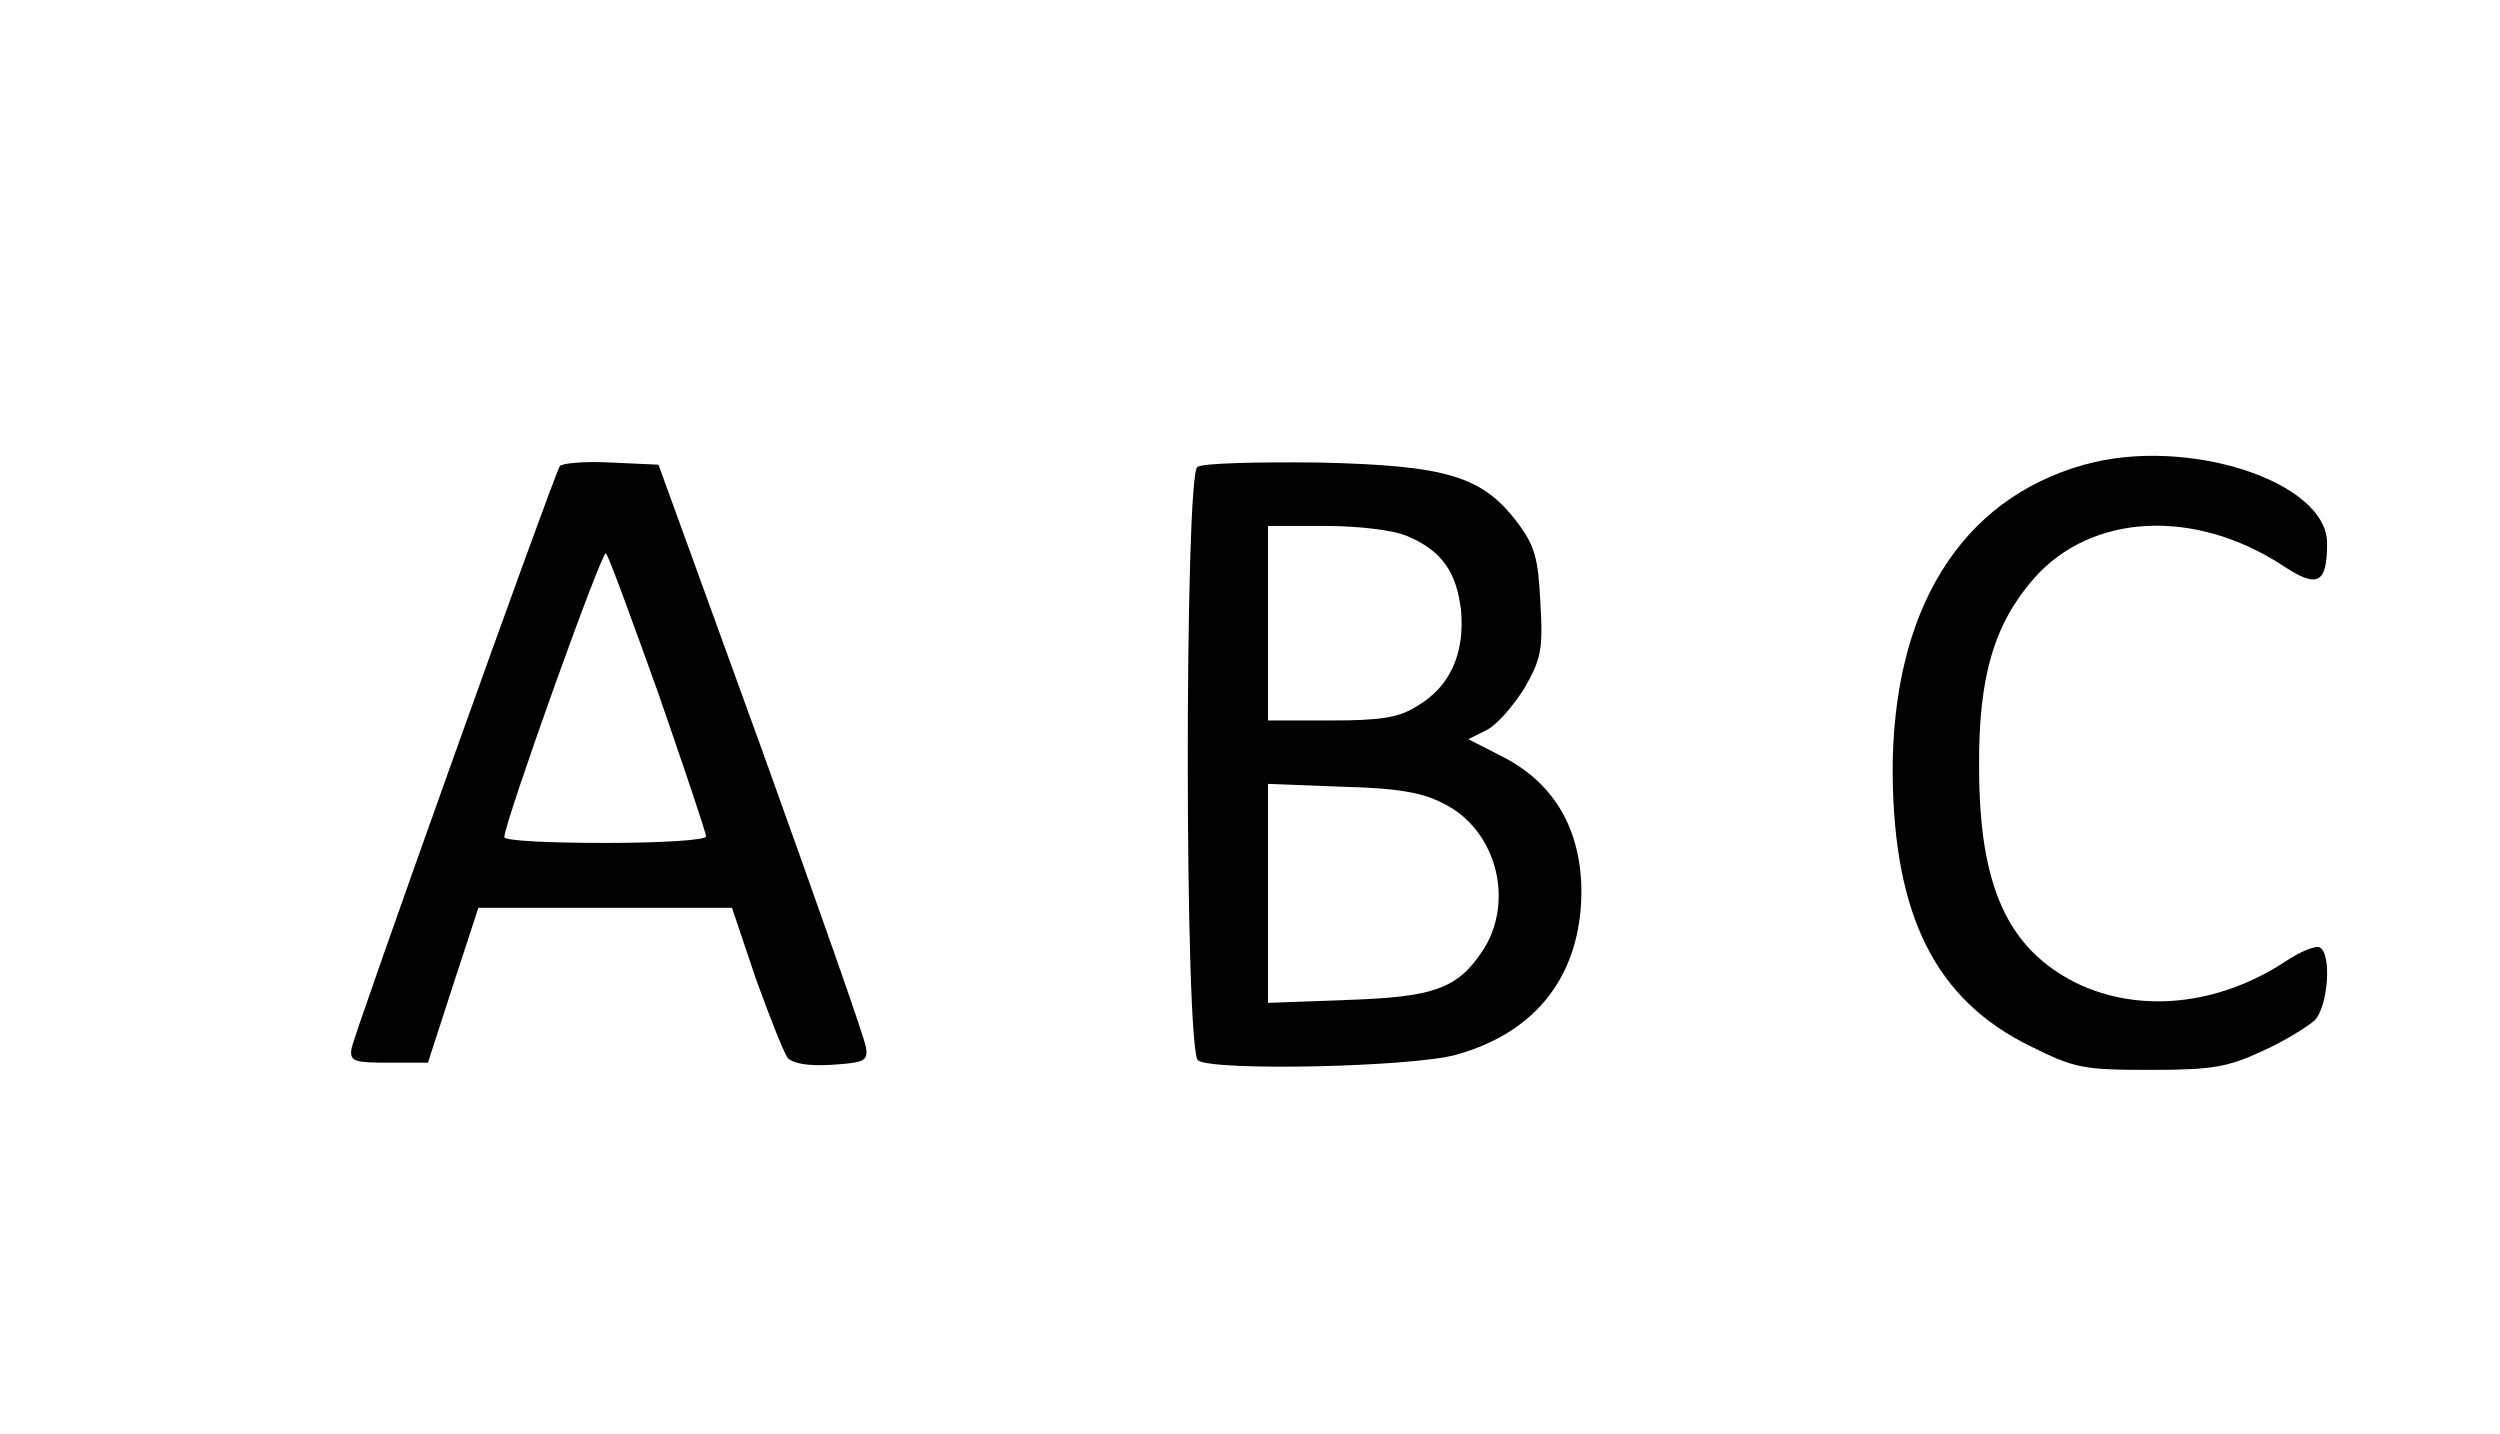 <?xml version="1.0" standalone="no"?>
<!DOCTYPE svg PUBLIC "-//W3C//DTD SVG 20010904//EN"
 "http://www.w3.org/TR/2001/REC-SVG-20010904/DTD/svg10.dtd">
<svg version="1.0" xmlns="http://www.w3.org/2000/svg"
 width="347pt" height="199pt" viewBox="0 0 347 199"
 preserveAspectRatio="xMidYMid meet">

<g transform="translate(0,199) scale(0.1,-0.1)"
fill="#000000" stroke="none">
<path d="M2893 1345 c-172 -48 -267 -202 -266 -430 2 -197 60 -313 191 -377
62 -31 74 -33 167 -33 87 0 107 4 155 26 31 14 63 34 73 43 18 19 24 91 7 101
-5 3 -26 -5 -47 -19 -94 -62 -204 -73 -292 -30 -95 48 -134 135 -134 299 -1
126 21 199 76 262 80 91 224 98 347 17 47 -31 60 -24 60 32 0 86 -195 149
-337 109z"/>
<path d="M777 1343 c-10 -17 -286 -789 -289 -808 -3 -18 3 -20 51 -20 l55 0
35 108 35 107 176 0 176 0 33 -98 c19 -53 39 -103 44 -110 7 -8 28 -12 61 -10
45 3 51 5 48 24 -1 11 -67 198 -145 415 l-143 394 -66 3 c-37 2 -68 -1 -71 -5z
m137 -316 c36 -104 66 -193 66 -198 0 -5 -60 -9 -140 -9 -77 0 -140 3 -140 8
0 20 136 400 141 394 4 -4 36 -92 73 -195z"/>
<path d="M1662 1342 c-18 -12 -18 -812 1 -824 24 -15 297 -9 358 8 112 31 173
111 174 225 0 87 -37 151 -108 188 l-49 25 26 13 c14 7 37 34 52 58 23 40 26
54 22 119 -3 62 -8 79 -32 111 -49 64 -97 79 -276 83 -85 1 -161 -1 -168 -6z
m291 -96 c48 -20 69 -50 75 -104 5 -59 -15 -105 -61 -132 -25 -16 -50 -20
-119 -20 l-88 0 0 135 0 135 80 0 c46 0 95 -6 113 -14z m52 -372 c73 -37 98
-137 52 -205 -35 -52 -68 -63 -189 -67 l-108 -4 0 152 0 152 103 -4 c78 -2
112 -8 142 -24z"/>
</g>
</svg>
